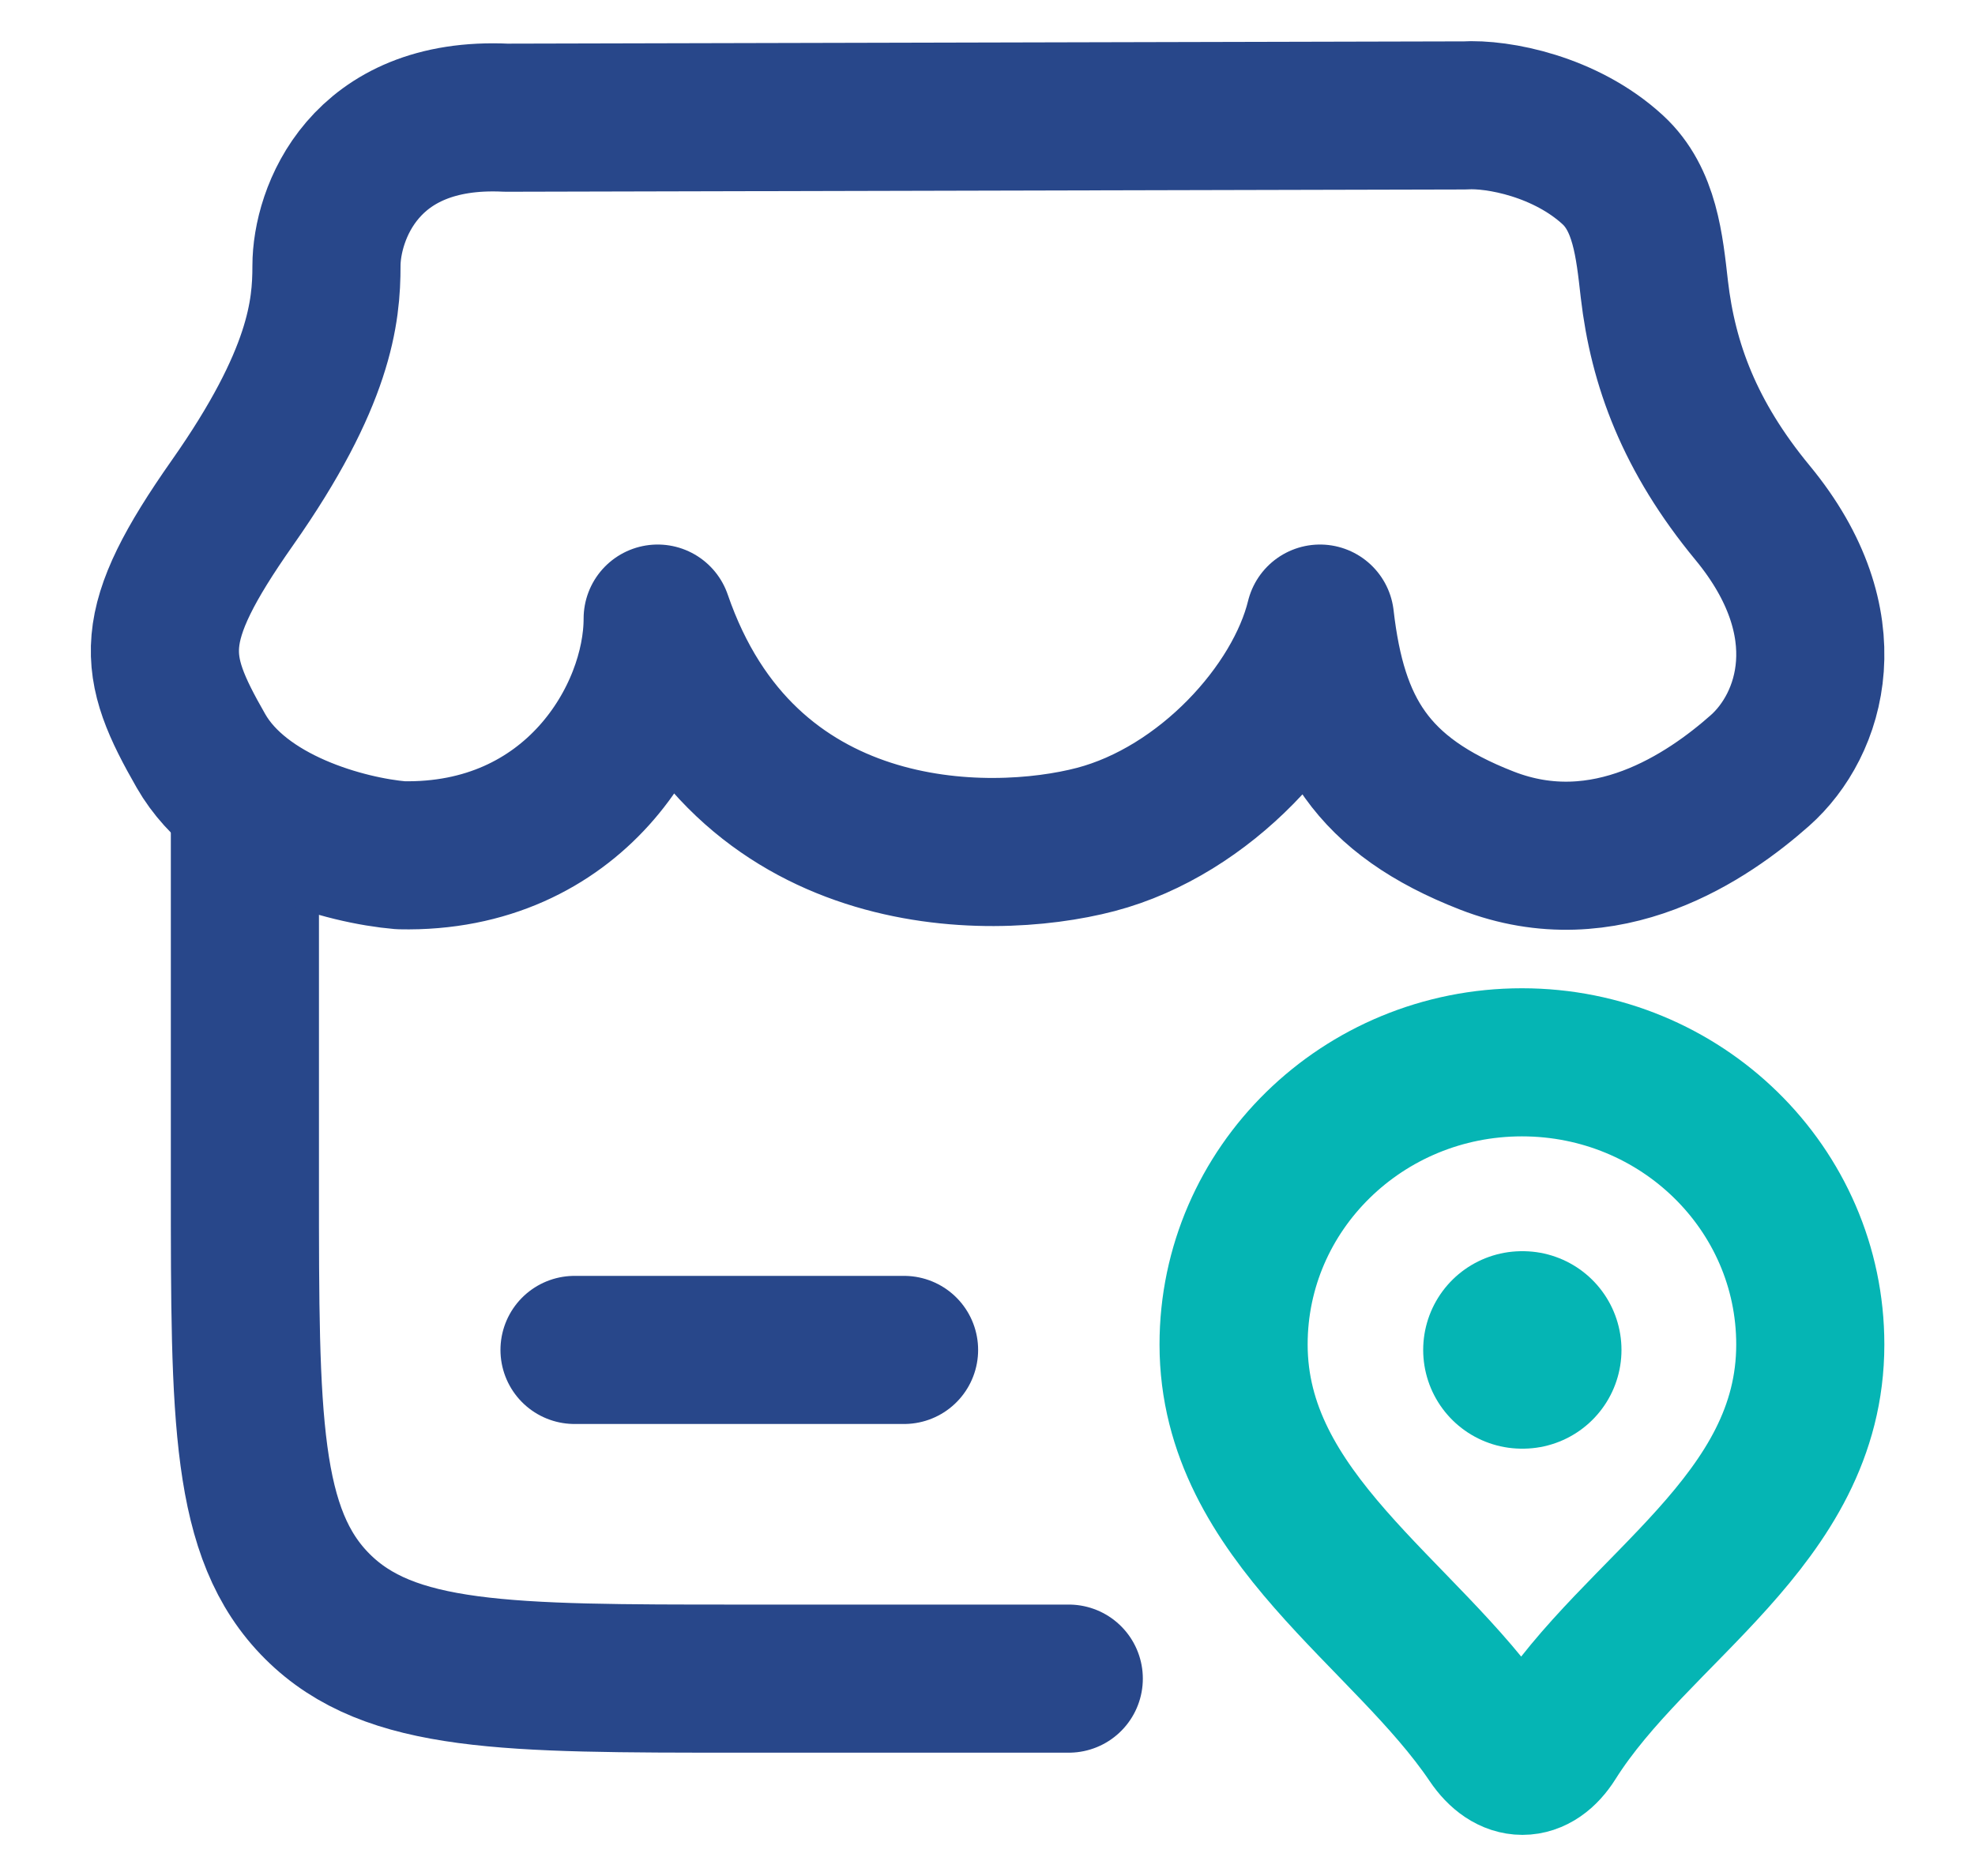 <svg fill="none" height="19" viewBox="0 0 20 19" width="20" xmlns="http://www.w3.org/2000/svg">
  <path
    d="M2.48 8.262V12.007C2.48 14.361 2.48 15.538 3.214 16.27C3.947 17.001 5.126 17.001 7.486 17.001H10.823"
    stroke="#28478A" stroke-linecap="round" stroke-width="1.5"/>
  <path d="M5.818 13.672H9.155" stroke="#28478A" stroke-linecap="round" stroke-width="1.5"/>
  <path
    d="M15.412 10.759C17.025 10.759 18.332 12.039 18.332 13.617C18.332 15.403 16.567 16.281 15.725 17.619C15.545 17.905 15.292 17.905 15.099 17.619C14.231 16.332 12.492 15.366 12.492 13.617C12.492 12.039 13.799 10.759 15.412 10.759Z"
    stroke="#05B5B4" stroke-linejoin="round" stroke-width="1.5"/>
  <path d="M15.412 13.672H15.42" stroke="#05B5B4" stroke-linecap="round" stroke-linejoin="round" stroke-width="2"/>
  <path
    d="M14.831 1.169L5.126 1.192C3.677 1.122 3.306 2.177 3.306 2.692C3.306 3.154 3.243 3.826 2.355 5.09C1.467 6.354 1.534 6.73 2.035 7.605C2.45 8.331 3.507 8.615 4.058 8.662C5.808 8.7 6.66 7.27 6.66 6.265C7.528 8.79 9.997 8.79 11.097 8.502C12.2 8.212 13.144 7.177 13.367 6.265C13.497 7.398 13.891 8.059 15.056 8.513C16.263 8.984 17.301 8.265 17.822 7.804C18.342 7.343 18.676 6.319 17.748 5.194C17.108 4.419 16.841 3.688 16.753 2.93C16.703 2.491 16.658 2.02 16.332 1.72C15.855 1.281 15.171 1.148 14.831 1.169Z"
    stroke="#28478A" stroke-linecap="round" stroke-linejoin="round" stroke-width="1.5"/>
</svg>
